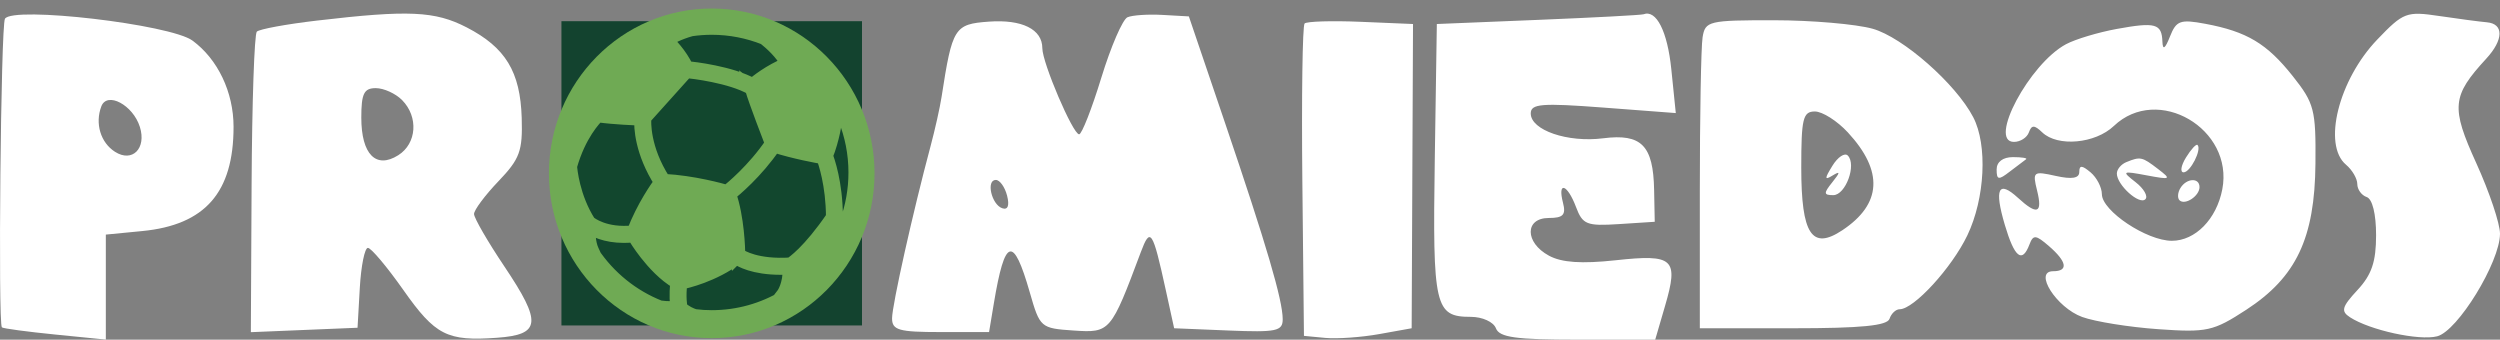 <svg width="184" height="25" viewBox="0 0 184 25" fill="none" xmlns="http://www.w3.org/2000/svg">
<rect x="0" y="0" width="184" height="25" fill="#808080" stroke="none"/>
<path fill-rule="evenodd" clip-rule="evenodd" d="M82.983 1.27C82.627 1.424 81.761 3.425 81.058 5.717C80.356 8.009 79.62 9.885 79.423 9.885C78.965 9.885 76.716 4.622 76.716 3.551C76.716 2.153 75.223 1.413 72.768 1.593C70.243 1.778 70.089 2.025 69.302 7.12C69.181 7.908 68.814 9.546 68.489 10.758C67.201 15.561 65.656 22.468 65.656 23.427C65.656 24.3 66.149 24.44 69.225 24.44H72.795L73.145 22.341C73.956 17.472 74.576 17.282 75.795 21.529C76.537 24.116 76.592 24.163 79.026 24.327C81.705 24.507 81.763 24.44 83.962 18.562C84.666 16.68 84.837 16.939 85.8 21.343L86.417 24.16L90.415 24.325C93.954 24.47 94.413 24.373 94.407 23.485C94.397 22.059 93.219 18.052 90.162 9.045L87.5 1.207L85.565 1.098C84.5 1.038 83.338 1.115 82.983 1.27ZM113.217 1.462L105.751 1.767L105.599 11.771C105.436 22.589 105.603 23.32 108.248 23.32C109.1 23.32 109.922 23.693 110.099 24.16C110.353 24.831 111.561 25 116.12 25H121.823L122.549 22.512C123.562 19.042 123.183 18.691 118.922 19.154C116.399 19.427 114.943 19.328 114.001 18.817C112.217 17.851 112.212 16.043 113.994 16.043C115.053 16.043 115.266 15.814 115.036 14.923C114.618 13.305 115.359 13.545 115.993 15.234C116.48 16.53 116.778 16.648 119.159 16.493L121.789 16.323L121.743 13.974C121.68 10.698 120.812 9.82 117.994 10.178C115.378 10.511 112.663 9.58 112.663 8.351C112.663 7.636 113.451 7.572 118.001 7.917L123.338 8.322L123.009 5.097C122.724 2.303 121.905 0.686 120.959 1.051C120.807 1.109 117.323 1.294 113.217 1.462ZM174.971 2.906C172.12 5.877 170.925 10.66 172.668 12.124C173.124 12.507 173.497 13.147 173.497 13.545C173.497 13.944 173.809 14.375 174.189 14.503C174.608 14.645 174.88 15.748 174.88 17.304C174.88 19.265 174.557 20.22 173.512 21.345C172.359 22.588 172.272 22.903 172.959 23.35C174.418 24.3 178.039 25.092 179.372 24.753C180.884 24.369 183.992 19.301 184 17.207C184.003 16.462 183.219 14.126 182.259 12.017C180.378 7.886 180.455 7.07 182.987 4.319C184.271 2.925 184.293 1.752 183.037 1.641C182.505 1.594 180.926 1.386 179.529 1.178C177.115 0.82 176.889 0.906 174.971 2.906ZM96.018 1.729C95.863 1.886 95.789 7.123 95.853 13.367L95.971 24.72L97.542 24.87C98.407 24.952 100.19 24.826 101.507 24.59L103.898 24.16L103.948 12.964L103.998 1.767L100.149 1.605C98.032 1.516 96.174 1.572 96.018 1.729ZM125.31 2.747C125.198 3.44 125.107 8.541 125.107 14.083V24.16H131.974C136.977 24.16 138.904 23.971 139.071 23.46C139.198 23.075 139.532 22.761 139.813 22.761C140.861 22.761 143.654 19.711 144.8 17.316C146.099 14.598 146.294 10.672 145.23 8.627C143.955 6.173 140.05 2.74 137.825 2.115C136.609 1.773 133.341 1.492 130.564 1.49C125.753 1.487 125.503 1.547 125.31 2.747ZM155.8 2.129C154.431 2.379 152.747 2.885 152.058 3.254C149.363 4.697 146.302 10.444 148.228 10.444C148.692 10.444 149.186 10.13 149.325 9.745C149.528 9.185 149.725 9.185 150.311 9.745C151.443 10.826 154.208 10.576 155.582 9.269C158.812 6.197 164.419 9.476 163.561 13.933C163.138 16.128 161.576 17.722 159.85 17.722C158.004 17.722 154.703 15.524 154.698 14.291C154.696 13.79 154.321 13.067 153.865 12.684C153.232 12.152 153.035 12.146 153.035 12.66C153.035 13.123 152.494 13.212 151.301 12.947C149.647 12.579 149.584 12.629 149.929 14.022C150.348 15.711 149.943 15.864 148.513 14.553C147.079 13.24 146.767 13.888 147.554 16.548C148.267 18.958 148.831 19.408 149.367 17.995C149.646 17.258 149.833 17.274 150.809 18.119C152.133 19.267 152.246 19.962 151.111 19.962C149.649 19.962 151.35 22.64 153.25 23.33C154.196 23.674 156.713 24.078 158.842 24.228C162.44 24.481 162.897 24.38 165.325 22.799C169.007 20.401 170.369 17.525 170.417 12.04C170.453 8.063 170.333 7.603 168.746 5.602C166.845 3.205 165.369 2.322 162.303 1.75C160.469 1.408 160.174 1.514 159.711 2.685C159.348 3.602 159.178 3.716 159.153 3.06C159.105 1.739 158.643 1.611 155.8 2.129ZM136.002 9.745C138.639 12.596 138.501 15.019 135.592 16.948C133.351 18.435 132.573 17.245 132.573 12.335C132.573 8.72 132.698 8.205 133.575 8.205C134.127 8.205 135.218 8.898 136.002 9.745ZM160.89 11.589C160.519 12.191 160.44 12.684 160.714 12.684C161.21 12.684 162.065 11.001 161.738 10.669C161.642 10.574 161.261 10.987 160.89 11.589ZM134.868 12.197C134.276 13.158 134.278 13.283 134.882 12.915C135.457 12.565 135.451 12.673 134.856 13.416C134.206 14.227 134.216 14.363 134.929 14.363C135.838 14.363 136.66 12.118 135.997 11.448C135.771 11.219 135.263 11.556 134.868 12.197ZM146.952 12.472C146.952 13.25 147.091 13.273 147.919 12.63C148.452 12.219 148.991 11.81 149.118 11.723C149.245 11.635 148.809 11.564 148.15 11.564C147.413 11.564 146.952 11.914 146.952 12.472ZM156.492 11.935C156.112 12.09 155.8 12.466 155.8 12.771C155.8 13.613 157.459 15.109 157.9 14.664C158.112 14.448 157.79 13.884 157.182 13.41C156.138 12.595 156.183 12.567 157.994 12.906C159.779 13.24 159.836 13.207 158.823 12.432C157.65 11.534 157.534 11.509 156.492 11.935ZM74.12 14.395C74.309 15.128 74.181 15.467 73.769 15.328C72.974 15.06 72.558 13.243 73.293 13.243C73.584 13.243 73.956 13.762 74.12 14.395ZM160.478 13.841C160.278 14.169 160.247 14.572 160.409 14.737C160.805 15.137 161.884 14.431 161.884 13.77C161.884 13.055 160.929 13.102 160.478 13.841Z" fill="white"/>
<path fill-rule="evenodd" clip-rule="evenodd" d="M0.365 1.379C0.062 1.875 -0.155 23.843 0.14 24.094C0.24 24.179 2.002 24.416 4.056 24.621L7.789 24.993V21.13V17.266L10.47 17.006C15.096 16.556 17.19 14.165 17.19 9.336C17.19 6.787 16.033 4.358 14.167 2.988C12.537 1.791 0.939 0.439 0.365 1.379ZM23.326 1.515C21.074 1.779 19.083 2.145 18.902 2.329C18.721 2.512 18.548 7.563 18.518 13.555L18.463 24.448L22.389 24.285L26.315 24.122L26.482 21.183C26.575 19.566 26.842 18.244 27.077 18.244C27.312 18.244 28.481 19.632 29.675 21.328C32.037 24.684 32.901 25.126 36.586 24.859C39.809 24.625 39.898 23.748 37.121 19.609C35.894 17.781 34.89 16.044 34.889 15.751C34.888 15.458 35.697 14.373 36.685 13.34C38.26 11.694 38.472 11.117 38.398 8.68C38.295 5.28 37.209 3.493 34.348 2.016C32.015 0.811 30.076 0.723 23.326 1.515ZM29.594 7.367C30.812 8.6 30.676 10.562 29.314 11.423C27.674 12.46 26.592 11.361 26.592 8.658C26.592 6.888 26.788 6.487 27.659 6.487C28.245 6.487 29.116 6.883 29.594 7.367ZM10.295 9.342C10.792 10.927 9.736 11.984 8.465 11.173C7.403 10.496 6.98 9.091 7.457 7.83C7.882 6.71 9.788 7.725 10.295 9.342Z" fill="white"/>
<rect width="22.121" height="22.393" transform="translate(41.322 1.56)" fill="#13432F"/>
<ellipse cx="52.383" cy="12.757" rx="11.982" ry="12.13" fill="#6FAA54"/>
<path d="M60.028 20.392C64.25 16.141 64.25 9.249 60.028 4.999C55.806 0.748 48.96 0.748 44.738 4.999C40.516 9.249 40.516 16.141 44.738 20.392C48.96 24.643 55.806 24.643 60.028 20.392Z" fill="#12472E"/>
<path d="M52.383 1.56C46.284 1.56 41.322 6.555 41.322 12.695C41.322 18.836 46.284 23.831 52.383 23.831C58.482 23.831 63.443 18.836 63.443 12.695C63.443 6.555 58.482 1.56 52.383 1.56ZM43.352 16.369C42.159 14.494 41.988 12.454 41.972 12.236C42.629 9.904 43.776 8.718 44.002 8.501C45.217 8.67 46.739 8.727 47.187 8.74C47.137 9.338 47.218 11.202 48.633 13.412C48.388 13.741 47.351 15.189 46.623 17.086C44.534 17.31 43.469 16.468 43.352 16.369V16.369ZM55.313 6.492C55.656 7.612 56.634 10.142 56.798 10.565C55.472 12.522 53.814 13.877 53.512 14.116C53.128 14.003 51.01 13.407 48.855 13.298C47.32 10.913 47.416 8.951 47.44 8.673L50.521 5.245C50.963 5.29 53.761 5.608 55.314 6.493L55.313 6.492ZM48.753 2.831C47.834 3.194 46.912 3.676 46.203 4.076C47.118 3.409 48.143 2.885 49.246 2.539C48.971 2.685 48.801 2.799 48.753 2.832V2.831ZM43.836 8.314C43.604 8.532 42.555 9.602 41.863 11.741C42.069 9.419 43.019 7.311 44.471 5.657C43.861 6.964 43.833 8.047 43.836 8.314V8.314ZM54.353 18.754C54.347 18.347 54.289 16.02 53.685 14.296C54.042 14.012 55.672 12.662 56.988 10.728C58.472 11.207 60.214 11.52 60.579 11.582C60.706 11.916 61.285 13.574 61.291 15.988C59.539 18.55 58.359 19.343 58.186 19.451C55.706 19.606 54.577 18.912 54.354 18.753L54.353 18.754ZM62.308 16.337L61.538 15.95C61.526 13.44 60.921 11.774 60.803 11.471C61.291 10.264 61.492 8.912 61.548 8.465C61.688 8.511 61.918 8.596 62.177 8.715C62.672 9.945 62.946 11.289 62.946 12.696C62.946 13.975 62.721 15.201 62.308 16.337V16.337ZM62.036 8.379C61.794 8.279 61.603 8.217 61.521 8.191C60.112 6.065 58.455 4.844 58.224 4.68C57.946 4.098 57.489 3.57 57.06 3.161C59.263 4.26 61.033 6.111 62.037 8.379H62.036ZM56.264 2.804C56.745 3.185 57.536 3.89 57.954 4.699C56.638 5.236 55.661 6.031 55.401 6.255C53.789 5.354 51.035 5.044 50.551 4.995C50.048 3.949 49.315 3.224 49.019 2.957C49.29 2.79 49.954 2.422 50.874 2.169C51.367 2.098 51.87 2.06 52.382 2.06C53.752 2.06 55.061 2.324 56.263 2.803L56.264 2.804ZM43.616 18.623L43.665 18.618L43.591 18.458C43.301 17.834 43.323 17.055 43.355 16.686C43.701 16.924 44.538 17.377 45.919 17.377C46.146 17.377 46.389 17.364 46.646 17.337C46.757 17.522 47.087 18.053 47.561 18.659C48.09 19.335 48.91 20.244 49.84 20.778C49.727 21.728 49.802 22.368 49.847 22.628C49.645 22.659 49.189 22.703 48.561 22.611C46.538 21.817 44.814 20.413 43.617 18.625L43.616 18.623ZM51.157 23.259C50.84 23.159 50.432 22.979 50.106 22.663C50.075 22.513 49.962 21.857 50.086 20.815C50.528 20.725 52.502 20.265 54.228 18.973C54.5 19.164 55.469 19.726 57.474 19.726C57.673 19.726 57.883 19.719 58.103 19.708C58.143 20.974 57.652 21.642 57.648 21.648L57.512 21.825L57.751 21.851C56.177 22.79 54.341 23.329 52.383 23.329C51.968 23.329 51.56 23.305 51.158 23.258L51.157 23.259Z" fill="#6FAA54" stroke="#6FAA54"/>
</svg>
